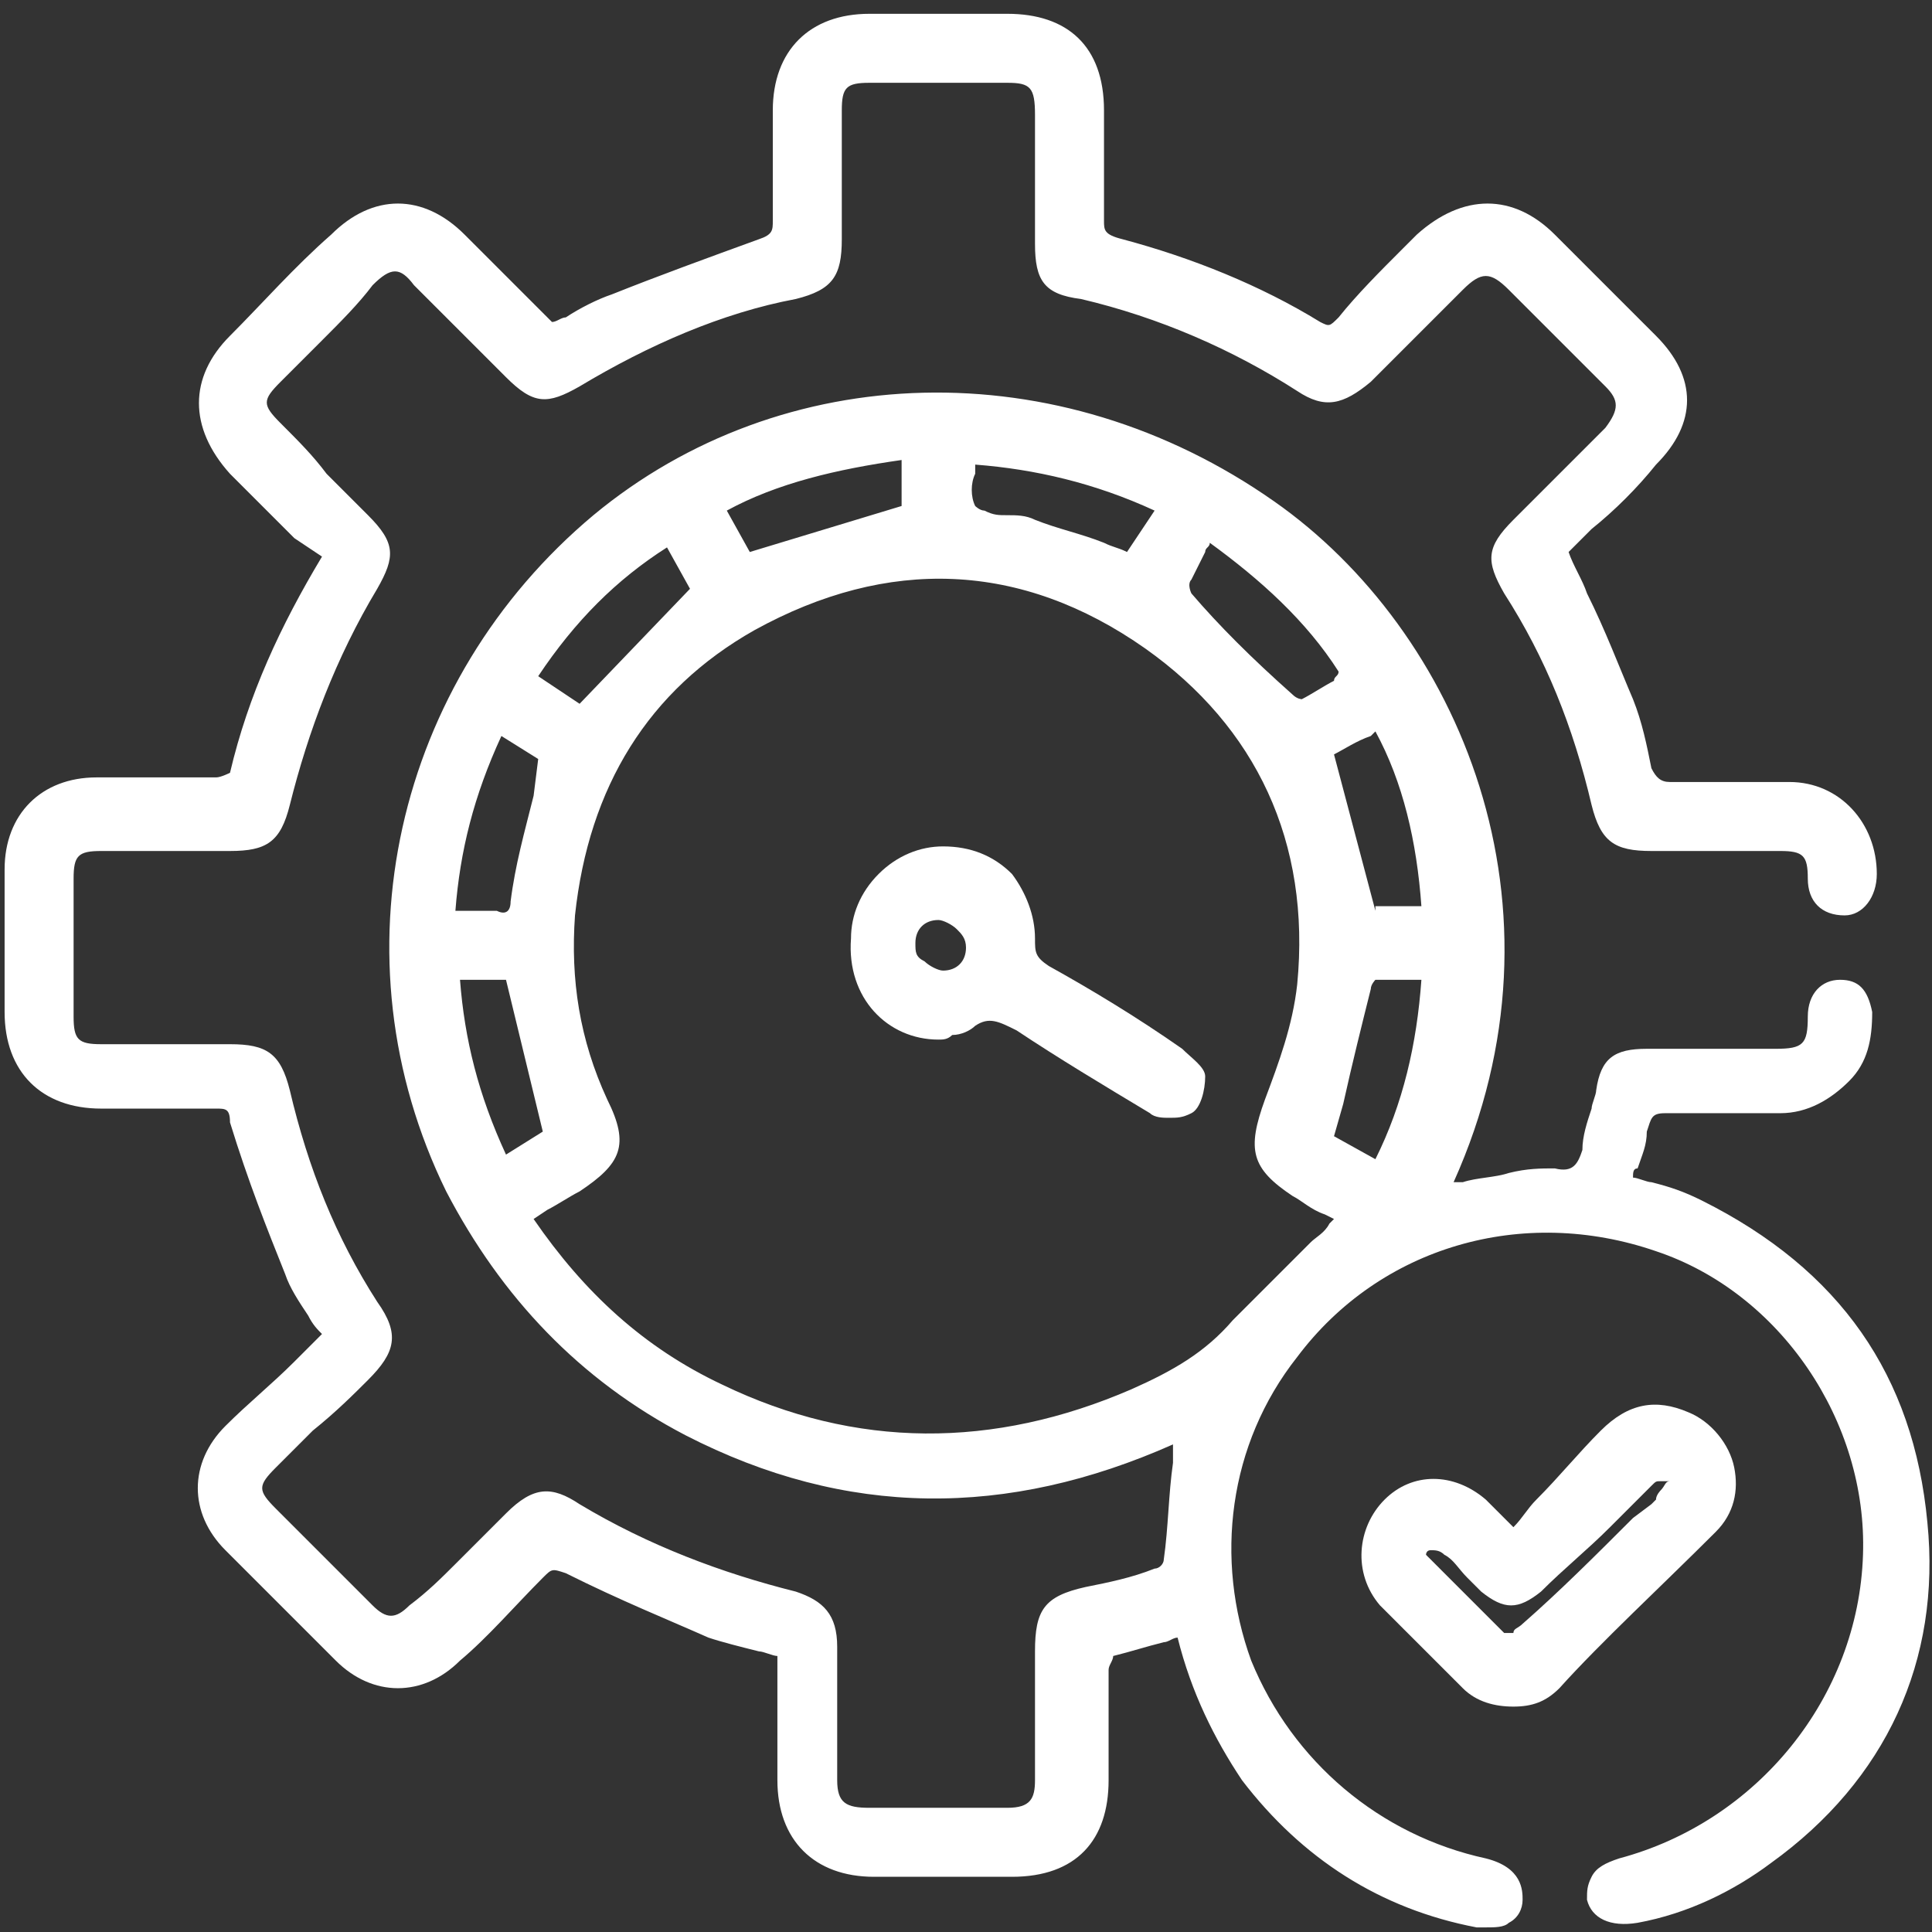 <?xml version="1.0" encoding="utf-8"?>
<!-- Generator: Adobe Illustrator 19.0.0, SVG Export Plug-In . SVG Version: 6.00 Build 0)  -->
<svg version="1.1" id="Layer_1" xmlns="http://www.w3.org/2000/svg" xmlns:xlink="http://www.w3.org/1999/xlink" x="0px" y="0px"
	 viewBox="0 0 42 42" style="enable-background:new 0 0 42 42;" xml:space="preserve">
<rect x="0" y="0" width="42" height="42" fill="#333333" stroke="none"/>
<style type="text/css">
	.st0{fill:#FFFFFF;}
</style>
<g id="XMLID_593_">
	<path id="XMLID_692_" class="st0" d="M41.9,33.1c-0.3-3.2-1.9-5.5-4.9-7c-0.4-0.2-0.7-0.3-1.1-0.4c-0.1,0-0.3-0.1-0.4-0.1
		c0-0.1,0-0.2,0.1-0.2c0.1-0.3,0.2-0.5,0.2-0.8c0.1-0.3,0.1-0.4,0.4-0.4c0.9,0,1.8,0,2.5,0c0.6,0,1.1-0.3,1.5-0.7
		c0.4-0.4,0.5-0.9,0.5-1.5c-0.1-0.5-0.3-0.7-0.7-0.7l0,0c-0.4,0-0.7,0.3-0.7,0.8c0,0.6-0.1,0.7-0.7,0.7c-0.3,0-0.6,0-0.9,0
		c-0.6,0-1.3,0-1.9,0c-0.7,0-1,0.2-1.1,0.9c0,0.1-0.1,0.3-0.1,0.4c-0.1,0.3-0.2,0.6-0.2,0.9c-0.1,0.3-0.2,0.5-0.6,0.4
		c-0.3,0-0.6,0-1,0.1c-0.3,0.1-0.7,0.1-1,0.2h-0.2c2.7-6,0.1-12-3.9-14.8C23,7.6,17,7.8,12.9,11.2c-4.3,3.6-5.7,9.6-3.2,14.7
		c1.2,2.3,2.9,4.1,5.2,5.3c3.5,1.8,7,1.8,10.6,0.2v0.4c-0.1,0.7-0.1,1.4-0.2,2.1c0,0.1-0.1,0.2-0.2,0.2c-0.5,0.2-1,0.3-1.5,0.4
		c-0.9,0.2-1.1,0.5-1.1,1.4c0,0.3,0,0.7,0,1c0,0.6,0,1.2,0,1.8c0,0.4-0.1,0.6-0.6,0.6c-1,0-2,0-3,0c-0.5,0-0.7-0.1-0.7-0.6
		c0-0.4,0-0.9,0-1.3c0-0.5,0-1.1,0-1.6c0-0.7-0.3-1-0.9-1.2c-1.6-0.4-3.2-1-4.7-1.9c-0.6-0.4-1-0.4-1.6,0.2
		c-0.4,0.4-0.7,0.7-1.1,1.1c-0.3,0.3-0.6,0.6-1,0.9c-0.3,0.3-0.5,0.3-0.8,0c-0.7-0.7-1.4-1.4-2.1-2.1c-0.4-0.4-0.4-0.5,0-0.9
		c0.3-0.3,0.5-0.5,0.8-0.8C7.3,30.7,7.7,30.3,8,30c0.6-0.6,0.7-1,0.2-1.7c-0.9-1.4-1.5-2.9-1.9-4.6c-0.2-0.8-0.5-1-1.3-1H4.1
		c-0.6,0-1.3,0-1.9,0c-0.5,0-0.6-0.1-0.6-0.6c0-1,0-2,0-3c0-0.5,0.1-0.6,0.6-0.6c0.6,0,1.2,0,1.8,0h1c0.8,0,1.1-0.2,1.3-1
		c0.4-1.6,1-3.2,1.9-4.7c0.4-0.7,0.4-1-0.2-1.6c-0.3-0.3-0.6-0.6-0.9-0.9c-0.3-0.4-0.6-0.7-1-1.1c-0.4-0.4-0.4-0.5,0-0.9L7,7.4
		C7.4,7,7.8,6.6,8.1,6.2c0.4-0.4,0.6-0.4,0.9,0c0.3,0.3,0.6,0.6,1,1c0.3,0.3,0.7,0.7,1,1c0.6,0.6,0.9,0.6,1.6,0.2
		c1.5-0.9,3.1-1.6,4.7-1.9c0.8-0.2,1-0.5,1-1.3V4.3c0-0.6,0-1.3,0-1.9c0-0.5,0.1-0.6,0.6-0.6c1,0,2,0,3,0c0.5,0,0.6,0.1,0.6,0.7
		c0,0.5,0,1,0,1.5c0,0.4,0,0.9,0,1.3c0,0.8,0.2,1.1,1,1.2c1.7,0.4,3.3,1.1,4.7,2c0.6,0.4,1,0.3,1.6-0.2c0.7-0.7,1.3-1.3,2-2
		c0.4-0.4,0.6-0.4,1,0c0.6,0.6,1.3,1.3,2.1,2.1c0.3,0.3,0.3,0.5,0,0.9c-0.4,0.4-0.8,0.8-1.1,1.1s-0.6,0.6-0.9,0.9
		c-0.6,0.6-0.6,0.9-0.2,1.6c0.9,1.4,1.5,2.9,1.9,4.6c0.2,0.8,0.5,1,1.3,1c0.5,0,1,0,1.5,0c0.4,0,0.9,0,1.3,0c0.5,0,0.6,0.1,0.6,0.6
		s0.3,0.8,0.8,0.8c0.4,0,0.7-0.4,0.7-0.9c0-1.1-0.8-2-1.9-2c-0.8,0-1.7,0-2.6,0c-0.2,0-0.3-0.1-0.4-0.3c-0.1-0.5-0.2-1-0.4-1.5
		c-0.3-0.7-0.6-1.5-1-2.3c-0.1-0.3-0.3-0.6-0.4-0.9c0.2-0.2,0.3-0.3,0.5-0.5c0.5-0.4,1-0.9,1.4-1.4c0.9-0.9,0.9-1.9,0-2.8
		c-0.7-0.7-1.4-1.4-2.2-2.2c-0.9-0.9-2-0.9-3,0l-0.3,0.3c-0.5,0.5-1,1-1.4,1.5c-0.2,0.2-0.2,0.2-0.4,0.1c-1.3-0.8-2.8-1.4-4.3-1.8
		C24,5.1,24,5,24,4.8c0-0.8,0-1.7,0-2.4c0-1.4-0.8-2.1-2.1-2.1c-1,0-2,0-3,0c-1.3,0-2.1,0.8-2.1,2.1v0.3c0,0.7,0,1.4,0,2.1
		c0,0.2,0,0.3-0.3,0.4c-1.1,0.4-2.2,0.8-3.2,1.2c-0.3,0.1-0.7,0.3-1,0.5C12.2,6.9,12.1,7,12,7l-0.5-0.5c-0.5-0.5-1-1-1.4-1.4
		c-0.9-0.9-2-0.9-2.9,0C6.4,5.8,5.7,6.6,5,7.3c-0.9,0.9-0.9,2,0,3c0.5,0.5,0.9,0.9,1.4,1.4L7,12.1c-0.9,1.5-1.6,3-2,4.7
		c0,0-0.2,0.1-0.3,0.1c-0.5,0-0.9,0-1.4,0c-0.4,0-0.8,0-1.2,0c-1.2,0-2,0.8-2,2c0,1,0,2.1,0,3.1c0,1.3,0.8,2.1,2.1,2.1h0.1
		c0.8,0,1.6,0,2.4,0c0.2,0,0.3,0,0.3,0.3c0.4,1.3,0.8,2.3,1.2,3.3c0.1,0.3,0.3,0.6,0.5,0.9C6.8,28.8,6.9,28.9,7,29
		c-0.2,0.2-0.4,0.4-0.6,0.6c-0.5,0.5-1,0.9-1.5,1.4c-0.8,0.8-0.8,1.9,0,2.7s1.6,1.6,2.4,2.4c0.8,0.8,1.9,0.8,2.7,0
		c0.6-0.5,1.2-1.2,1.8-1.8c0.2-0.2,0.2-0.2,0.5-0.1c1.2,0.6,2.2,1,3.1,1.4c0.3,0.1,0.7,0.2,1.1,0.3c0.1,0,0.3,0.1,0.4,0.1l0,0v0.9
		c0,0.6,0,1.2,0,1.8c0,1.3,0.8,2.1,2.1,2.1c1,0,2,0,3,0c1.4,0,2.1-0.8,2.1-2.1c0-0.3,0-0.6,0-0.9c0-0.5,0-1,0-1.5
		c0-0.1,0.1-0.2,0.1-0.3c0.4-0.1,0.7-0.2,1.1-0.3c0.1,0,0.2-0.1,0.3-0.1c0.3,1.2,0.8,2.2,1.4,3.1c1.3,1.7,3,2.8,5.1,3.2
		c0.1,0,0.2,0,0.2,0c0.2,0,0.4,0,0.5-0.1c0.2-0.1,0.3-0.3,0.3-0.5s0-0.7-0.8-0.9c-2.3-0.5-4.2-2.1-5.1-4.3c-0.8-2.2-0.5-4.7,1-6.6
		c1.8-2.4,4.9-3.3,7.8-2.3c2.7,0.9,4.6,3.7,4.5,6.6c-0.1,3.1-2.3,5.8-5.3,6.6c-0.3,0.1-0.5,0.2-0.6,0.4s-0.1,0.3-0.1,0.5
		c0.1,0.4,0.5,0.6,1.1,0.5c1.1-0.2,2.1-0.7,2.9-1.3C41,38.7,42.2,36.1,41.9,33.1z M11.7,14.7c0.8-1.2,1.7-2.1,2.8-2.8l0.5,0.9
		l-2.4,2.5L11.7,14.7z M11.9,26.3c0.2-0.1,0.5-0.3,0.7-0.4c0.9-0.6,1.1-1,0.6-2c-0.6-1.3-0.8-2.6-0.7-4c0.3-2.8,1.6-4.9,3.9-6.2
		c2.9-1.6,5.8-1.5,8.5,0.4c2.4,1.7,3.6,4.2,3.3,7.3c-0.1,0.9-0.4,1.7-0.7,2.5c-0.4,1.1-0.3,1.5,0.6,2.1c0.2,0.1,0.4,0.3,0.7,0.4
		l0.2,0.1l-0.1,0.1c-0.1,0.2-0.3,0.3-0.4,0.4c-0.2,0.2-0.4,0.4-0.6,0.6c-0.4,0.4-0.7,0.7-1.1,1.1c-0.6,0.7-1.3,1.1-2.2,1.5
		c-3,1.3-6,1.3-8.9-0.1c-1.7-0.8-3-2-4.1-3.6L11.9,26.3z M29,14.8c-0.2,0.1-0.5,0.3-0.7,0.4c0,0-0.1,0-0.2-0.1
		c-0.9-0.8-1.6-1.5-2.2-2.2c0,0-0.1-0.2,0-0.3c0.1-0.2,0.2-0.4,0.3-0.6c0-0.1,0.1-0.1,0.1-0.2c1.1,0.8,2.1,1.7,2.8,2.8
		C29.1,14.7,29,14.7,29,14.8z M21.2,10.3c0-0.1,0-0.1,0-0.2c1.3,0.1,2.6,0.4,3.9,1L24.5,12c-0.2-0.1-0.3-0.1-0.5-0.2
		c-0.5-0.2-1-0.3-1.5-0.5c-0.2-0.1-0.4-0.1-0.6-0.1s-0.3,0-0.5-0.1c-0.1,0-0.2-0.1-0.2-0.1C21.1,10.8,21.1,10.5,21.2,10.3z M29.2,24
		c0.2-0.9,0.4-1.7,0.6-2.5c0-0.1,0.1-0.2,0.1-0.2c0.2,0,0.5,0,0.8,0c0.1,0,0.1,0,0.2,0c-0.1,1.4-0.4,2.7-1,3.9L29,24.7L29.2,24z
		 M29.9,19.8L29,16.4c0.2-0.1,0.5-0.3,0.8-0.4l0.1-0.1c0.6,1.1,0.9,2.4,1,3.8h-1V19.8z M15.8,11.1c1.1-0.6,2.4-0.9,3.8-1.1v1l-3.3,1
		L15.8,11.1z M11.8,24.6L11,25.1c-0.6-1.3-0.9-2.5-1-3.8h1L11.8,24.6z M11.6,17.3c-0.2,0.8-0.4,1.5-0.5,2.3c0,0.2-0.1,0.3-0.3,0.2
		c-0.1,0-0.2,0-0.4,0s-0.3,0-0.5,0c0.1-1.3,0.4-2.5,1-3.8l0.8,0.5L11.6,17.3z"/>
	<path id="XMLID_783_" class="st0" d="M37.3,33.3c0.4-0.4,0.5-0.9,0.4-1.4c-0.1-0.5-0.5-1-1-1.2c-0.7-0.3-1.3-0.2-1.9,0.4
		c-0.5,0.5-0.9,1-1.4,1.5c-0.2,0.2-0.3,0.4-0.5,0.6L32.7,33c-0.2-0.2-0.3-0.3-0.4-0.4c-0.7-0.6-1.6-0.6-2.2,0
		c-0.6,0.6-0.7,1.6-0.1,2.3c0.6,0.6,1.2,1.2,1.8,1.8c0.3,0.3,0.7,0.4,1.1,0.4s0.7-0.1,1-0.4C34.8,35.7,36.1,34.5,37.3,33.3z
		 M36.1,32.4c0,0-0.1,0.1-0.1,0.2c0,0,0,0-0.1,0.1L35.5,33c-0.8,0.8-1.6,1.6-2.4,2.3c-0.1,0.1-0.2,0.1-0.2,0.2c0,0,0,0-0.1,0
		c0,0,0,0-0.1,0c-0.1-0.1-0.1-0.1-0.2-0.2c-0.4-0.4-0.7-0.7-1.1-1.1L31.2,34L31,33.8c0,0,0-0.1,0.1-0.1l0,0c0.1,0,0.2,0,0.3,0.1
		c0.2,0.1,0.3,0.3,0.5,0.5c0.1,0.1,0.2,0.2,0.3,0.3c0.5,0.4,0.8,0.4,1.3,0c0.5-0.5,1-0.9,1.5-1.4l0.8-0.8c0,0,0,0,0.1-0.1
		s0.1-0.1,0.2-0.1c0.1,0,0.2,0,0.2,0C36.2,32.2,36.2,32.3,36.1,32.4z"/>
	<path id="XMLID_786_" class="st0" d="M20.4,22.6L20.4,22.6c0.1,0,0.2,0,0.3-0.1c0.2,0,0.4-0.1,0.5-0.2c0.3-0.2,0.5-0.1,0.9,0.1
		C23,23,24,23.6,25,24.2c0.1,0.1,0.3,0.1,0.4,0.1c0.2,0,0.3,0,0.5-0.1s0.3-0.5,0.3-0.8c0-0.2-0.3-0.4-0.5-0.6c-1-0.7-2-1.3-2.9-1.8
		c-0.3-0.2-0.3-0.3-0.3-0.6c0-0.5-0.2-1-0.5-1.4c-0.4-0.4-0.9-0.6-1.5-0.6l0,0c-0.5,0-1,0.2-1.4,0.6s-0.6,0.9-0.6,1.4
		C18.4,21.7,19.3,22.6,20.4,22.6z M19.9,20.5c0-0.3,0.2-0.5,0.5-0.5l0,0c0.1,0,0.3,0.1,0.4,0.2s0.2,0.2,0.2,0.4
		c0,0.3-0.2,0.5-0.5,0.5l0,0c-0.1,0-0.3-0.1-0.4-0.2C19.9,20.8,19.9,20.7,19.9,20.5z"/>
</g>
</svg>
